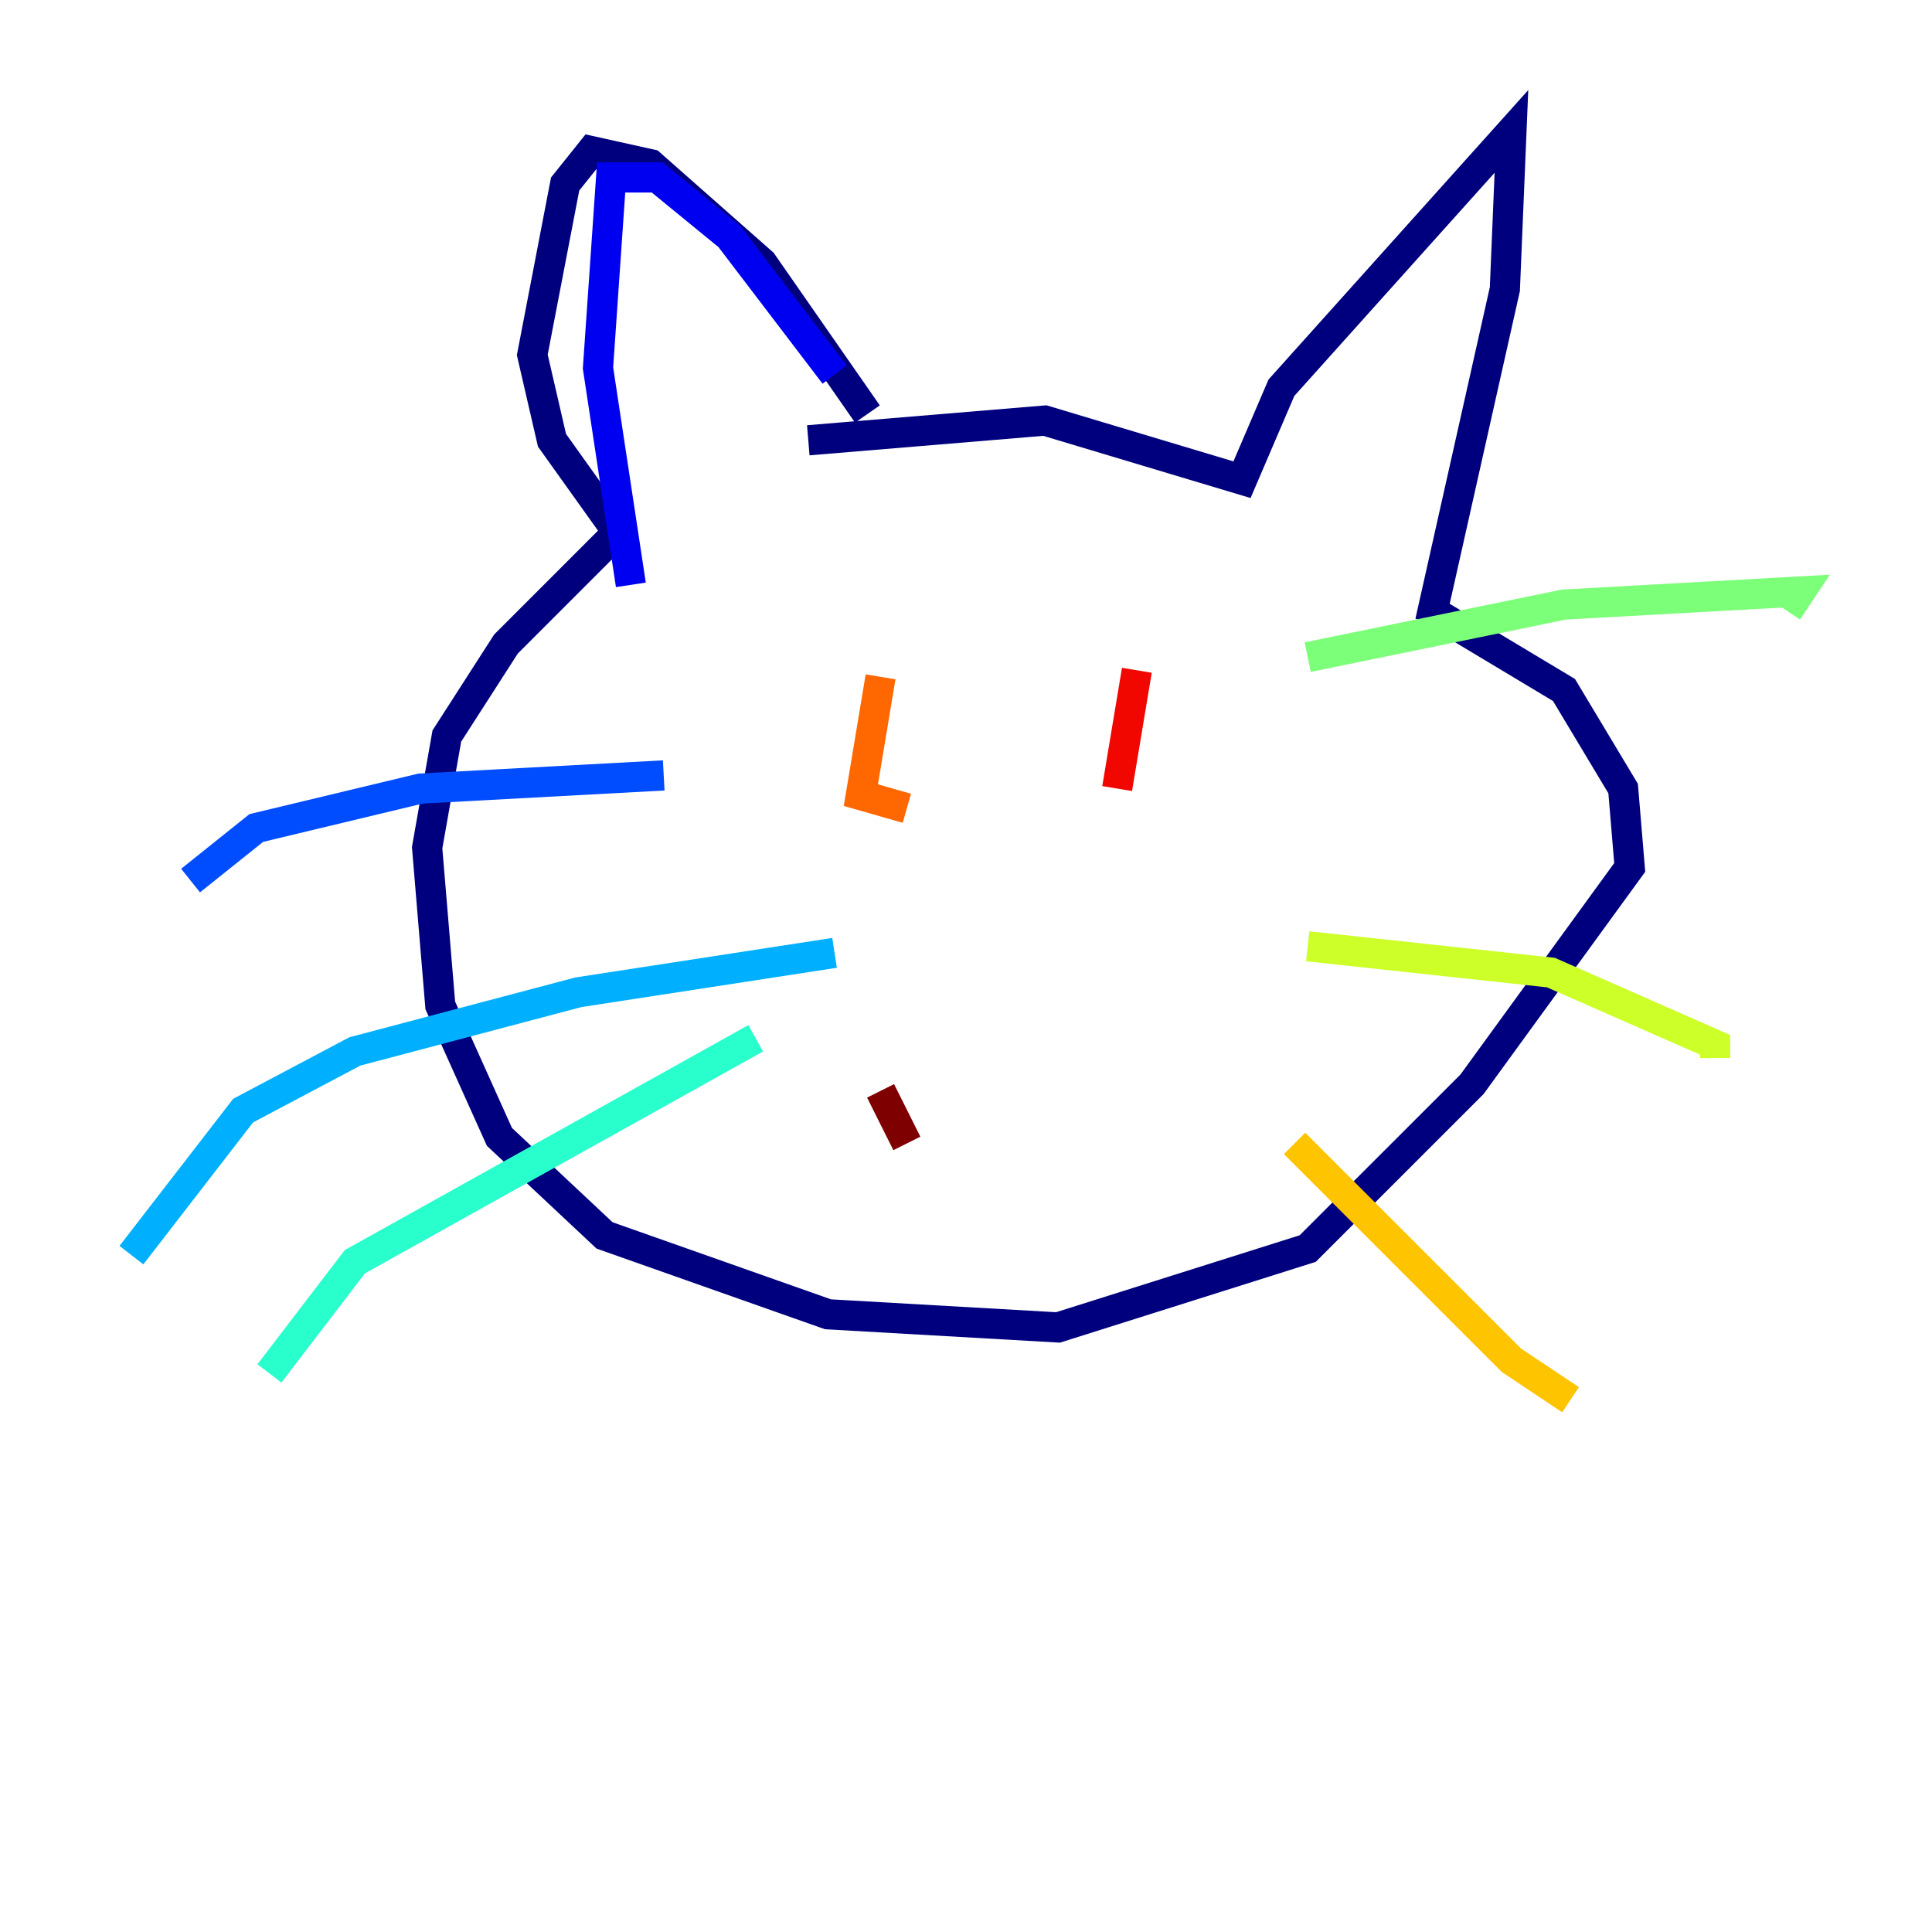 <?xml version="1.0" encoding="utf-8" ?>
<svg baseProfile="tiny" height="128" version="1.2" viewBox="0,0,128,128" width="128" xmlns="http://www.w3.org/2000/svg" xmlns:ev="http://www.w3.org/2001/xml-events" xmlns:xlink="http://www.w3.org/1999/xlink"><defs /><polyline fill="none" points="57.469,27.429 50.503,17.415 43.102,10.884 39.184,10.014 37.442,12.191 35.265,23.51 36.571,29.17 40.925,35.265 33.524,42.667 29.605,48.762 28.299,56.163 29.17,66.612 33.088,75.32 40.054,81.85 54.857,87.075 70.095,87.946 86.639,82.721 97.524,71.837 107.973,57.469 107.537,52.245 103.619,45.714 94.912,40.49 99.701,19.157 100.136,8.707 84.898,25.687 82.286,31.782 69.225,27.864 53.551,29.17" stroke="#00007f" stroke-width="2" /><polyline fill="none" points="55.292,24.816 48.327,15.674 43.537,11.755 40.49,11.755 39.619,24.381 41.796,38.748" stroke="#0000f1" stroke-width="2" /><polyline fill="none" points="43.973,51.374 27.864,52.245 16.98,54.857 12.626,58.34" stroke="#004cff" stroke-width="2" /><polyline fill="none" points="55.292,63.129 38.313,65.742 23.51,69.66 16.109,73.578 8.707,83.156" stroke="#00b0ff" stroke-width="2" /><polyline fill="none" points="50.068,68.789 23.51,83.592 17.85,90.993" stroke="#29ffcd" stroke-width="2" /><polyline fill="none" points="86.639,43.537 103.619,40.054 119.293,39.184 118.422,40.49" stroke="#7cff79" stroke-width="2" /><polyline fill="none" points="86.639,62.694 102.748,64.435 113.633,69.225 113.633,70.095" stroke="#cdff29" stroke-width="2" /><polyline fill="none" points="85.769,75.755 100.136,90.122 104.054,92.735" stroke="#ffc400" stroke-width="2" /><polyline fill="none" points="58.34,44.843 57.034,52.68 60.082,53.551" stroke="#ff6700" stroke-width="2" /><polyline fill="none" points="75.32,44.408 74.014,52.245" stroke="#f10700" stroke-width="2" /><polyline fill="none" points="58.34,72.272 60.082,75.755" stroke="#7f0000" stroke-width="2" /></svg>
